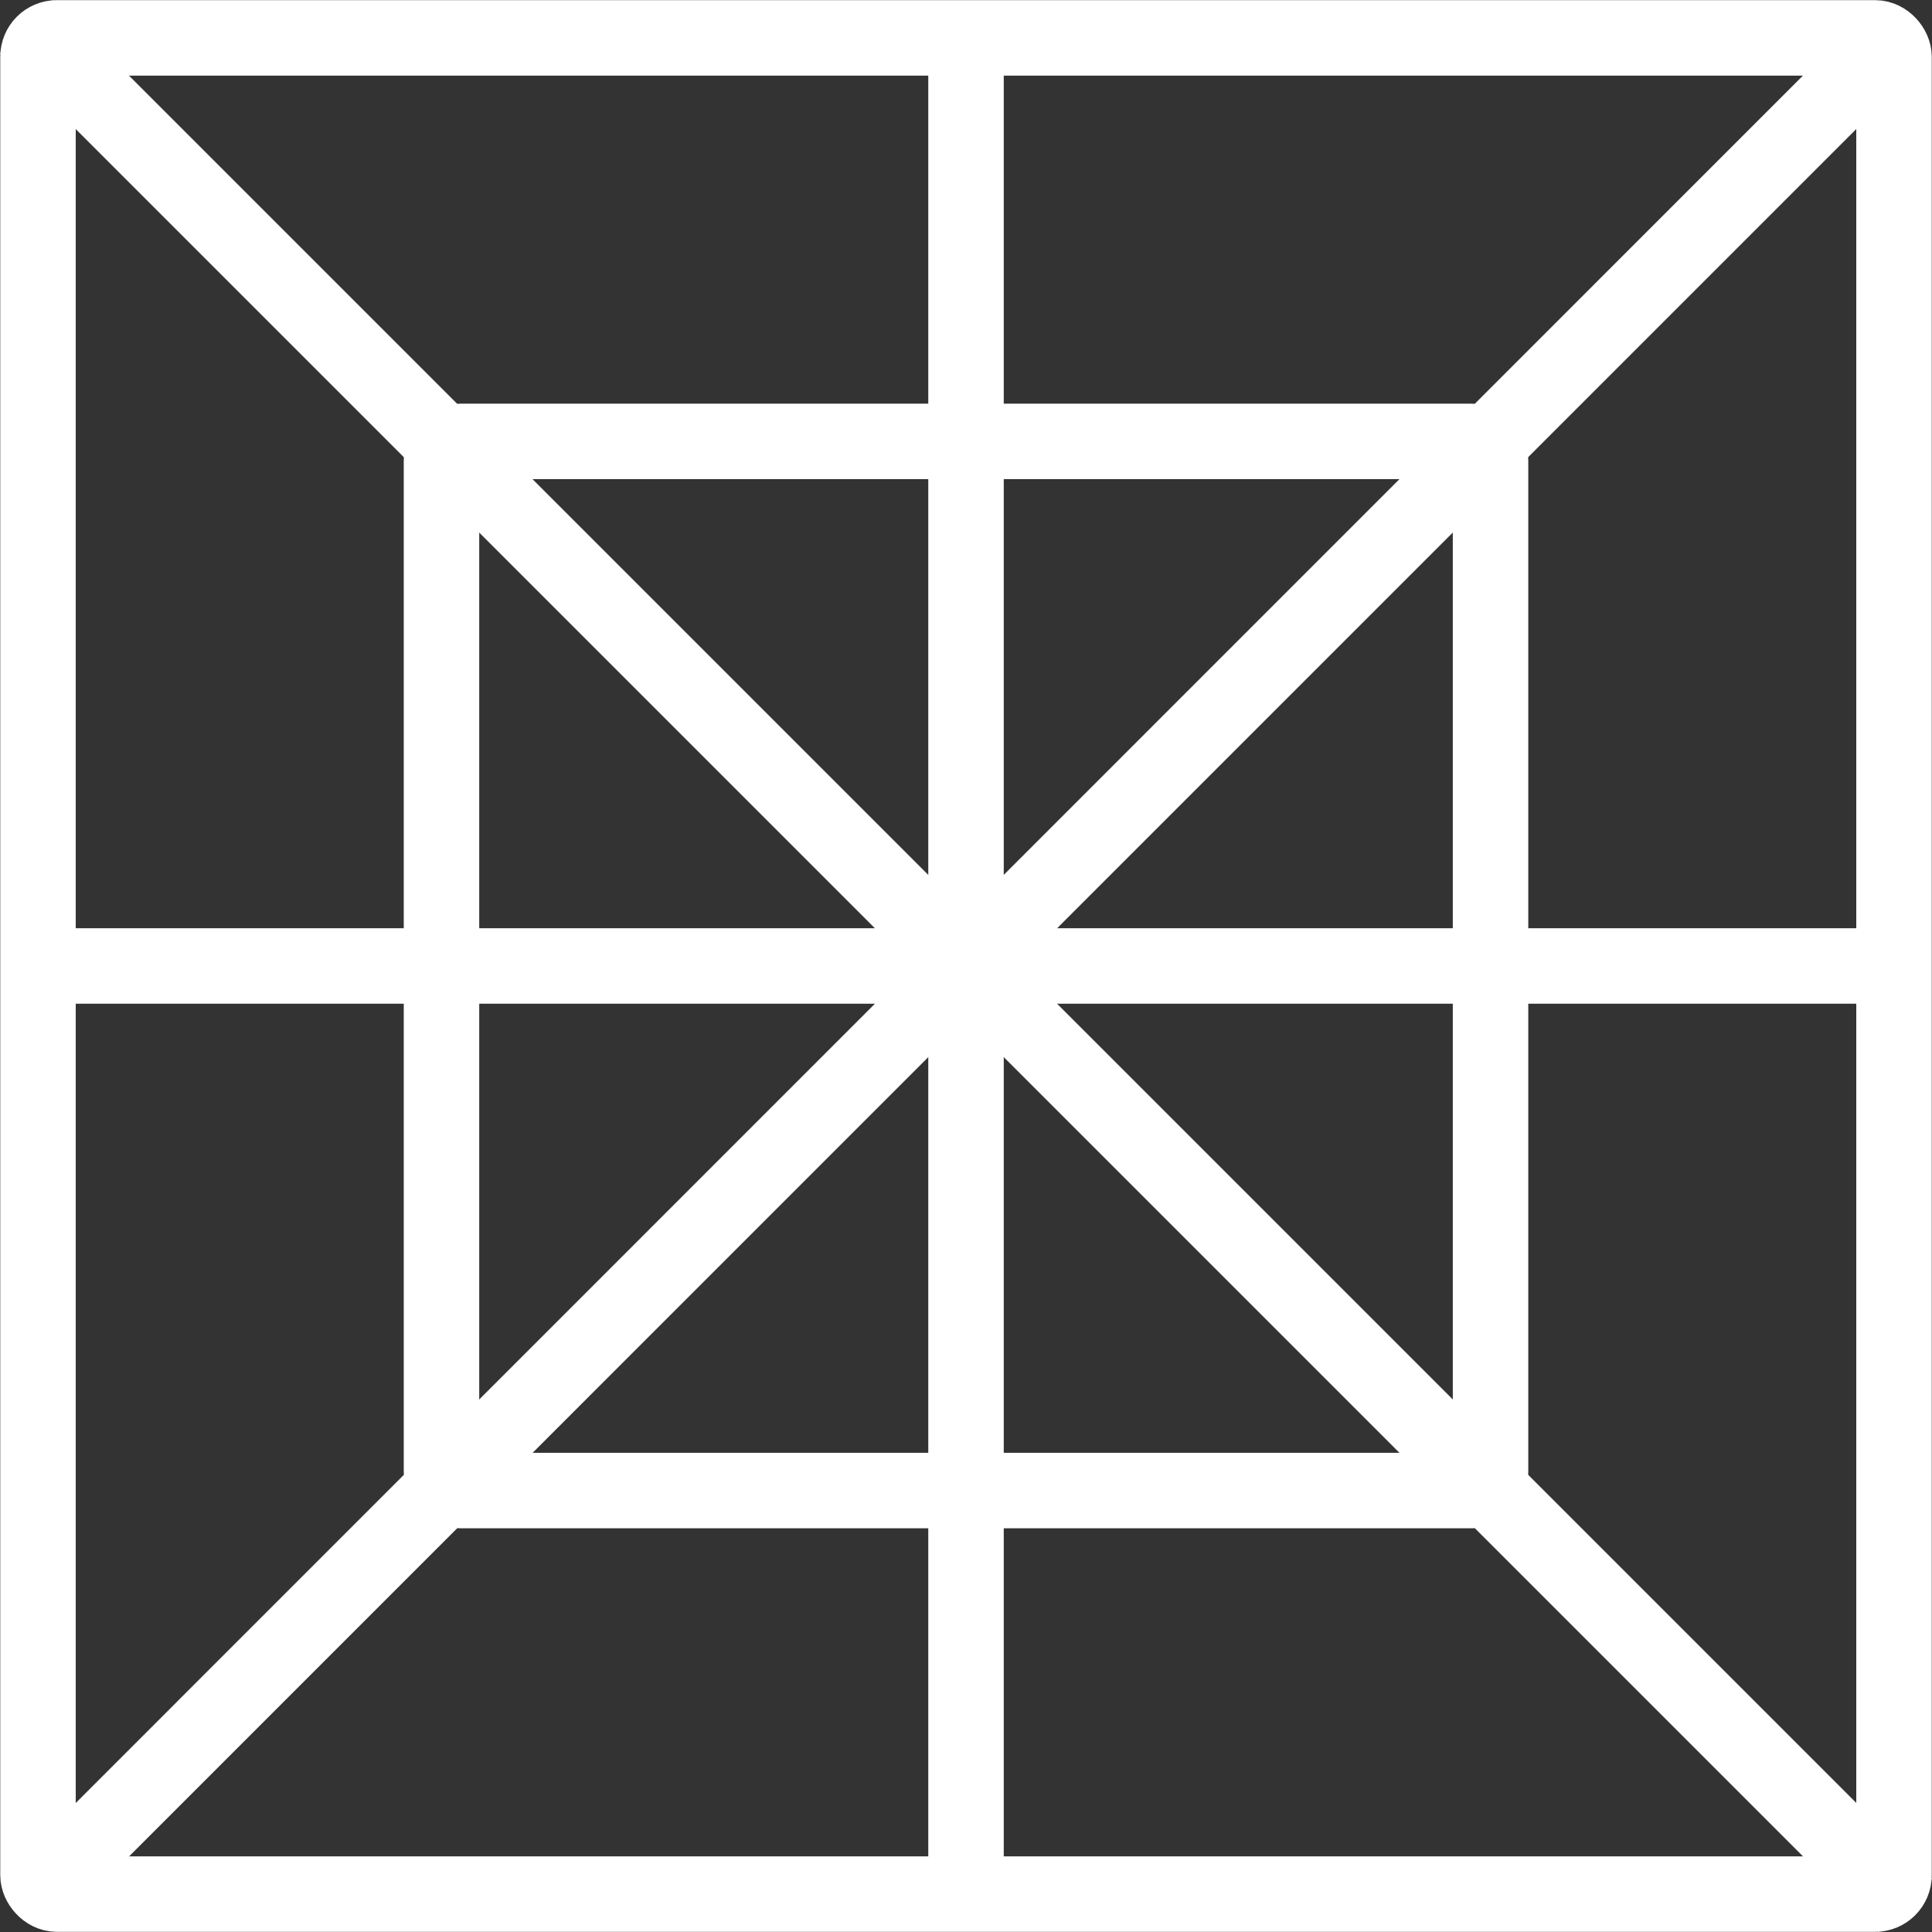<?xml version="1.0" encoding="UTF-8" standalone="no"?>
<!-- Created with Inkscape (http://www.inkscape.org/) -->

<svg
   xmlns:dc="http://purl.org/dc/elements/1.1/"
   xmlns:cc="http://creativecommons.org/ns#"
   xmlns:rdf="http://www.w3.org/1999/02/22-rdf-syntax-ns#"
   xmlns:svg="http://www.w3.org/2000/svg"
   xmlns="http://www.w3.org/2000/svg"
   xmlns:sodipodi="http://sodipodi.sourceforge.net/DTD/sodipodi-0.dtd"
   xmlns:inkscape="http://www.inkscape.org/namespaces/inkscape"
   width="256"
   height="256"
   viewBox="0 0 67.733 67.733"
   version="1.1"
   id="svg8"
   inkscape:version="0.92.2 5c3e80d, 2017-08-06"
   sodipodi:docname="icon-perspective.svg">
  <rect x="0" y="0" width="67.733" height="67.733" fill="#333333" stroke="none"/>
  <defs
     id="defs2" />
  <sodipodi:namedview
     id="base"
     pagecolor="#525252"
     bordercolor="#ffffff"
     borderopacity="1"
     inkscape:pageopacity="0"
     inkscape:pageshadow="2"
     inkscape:zoom="3.2219637"
     inkscape:cx="63.065589"
     inkscape:cy="98.262837"
     inkscape:document-units="px"
     inkscape:current-layer="layer1"
     showgrid="true"
     units="px"
     guidecolor="#ff004a"
     guideopacity="0.498"
     showguides="true"
     inkscape:guide-bbox="true">
    <inkscape:grid
       type="xygrid"
       id="grid992"
       empspacing="1"
       spacingx="0.132"
       spacingy="0.132"
       empcolor="#1d00ff"
       empopacity="0.251"
       color="#ff0031"
       opacity="0.125" />
    <sodipodi:guide
       position="8.202,13.494"
       orientation="1,0"
       id="guide1183"
       inkscape:locked="false" />
  </sodipodi:namedview>
  <g
     inkscape:label="Layer 1"
     inkscape:groupmode="layer"
     id="layer1"
     transform="translate(0,-229.267)">
    <rect
       style="opacity:1;fill:none;fill-opacity:1;stroke:#ffffff;stroke-width:2.646;stroke-linecap:round;stroke-linejoin:round;stroke-miterlimit:4;stroke-dasharray:none;stroke-dashoffset:0;stroke-opacity:1;paint-order:stroke fill markers"
       id="rect1302"
       width="65.069"
       height="65.076"
       x="1.332"
       y="230.595"
       rx="0.661"
       ry="0.661" />
    <rect
       style="opacity:1;fill:none;fill-opacity:1;stroke:#ffffff;stroke-width:2.646;stroke-linecap:round;stroke-linejoin:round;stroke-miterlimit:4;stroke-dasharray:none;stroke-dashoffset:0;stroke-opacity:1;paint-order:stroke fill markers"
       id="rect1304"
       width="36.778"
       height="36.782"
       x="15.478"
       y="244.742"
       rx="0.661"
       ry="0.661" />
    <path
       style="fill:none;fill-rule:evenodd;stroke:#ffffff;stroke-width:2.646;stroke-linecap:butt;stroke-linejoin:miter;stroke-miterlimit:4;stroke-dasharray:none;stroke-opacity:1"
       d="M 1.866,295.138 65.868,231.129"
       id="path1312"
       inkscape:connector-curvature="0" />
    <path
       style="fill:none;fill-rule:evenodd;stroke:#ffffff;stroke-width:2.646;stroke-linecap:round;stroke-linejoin:miter;stroke-miterlimit:4;stroke-dasharray:none;stroke-opacity:1"
       d="M 1.866,263.133 H 65.868"
       id="path1314"
       inkscape:connector-curvature="0" />
    <path
       style="fill:none;fill-rule:evenodd;stroke:#ffffff;stroke-width:2.646;stroke-linecap:round;stroke-linejoin:miter;stroke-miterlimit:4;stroke-dasharray:none;stroke-opacity:1"
       d="m 33.867,231.129 v 64.009"
       id="path1316"
       inkscape:connector-curvature="0" />
    <path
       style="fill:none;fill-rule:evenodd;stroke:#ffffff;stroke-width:2.646;stroke-linecap:butt;stroke-linejoin:miter;stroke-miterlimit:4;stroke-dasharray:none;stroke-opacity:1"
       d="M 66.798,296.065 0.935,230.202"
       id="path1318"
       inkscape:connector-curvature="0" />
  </g>
</svg>
